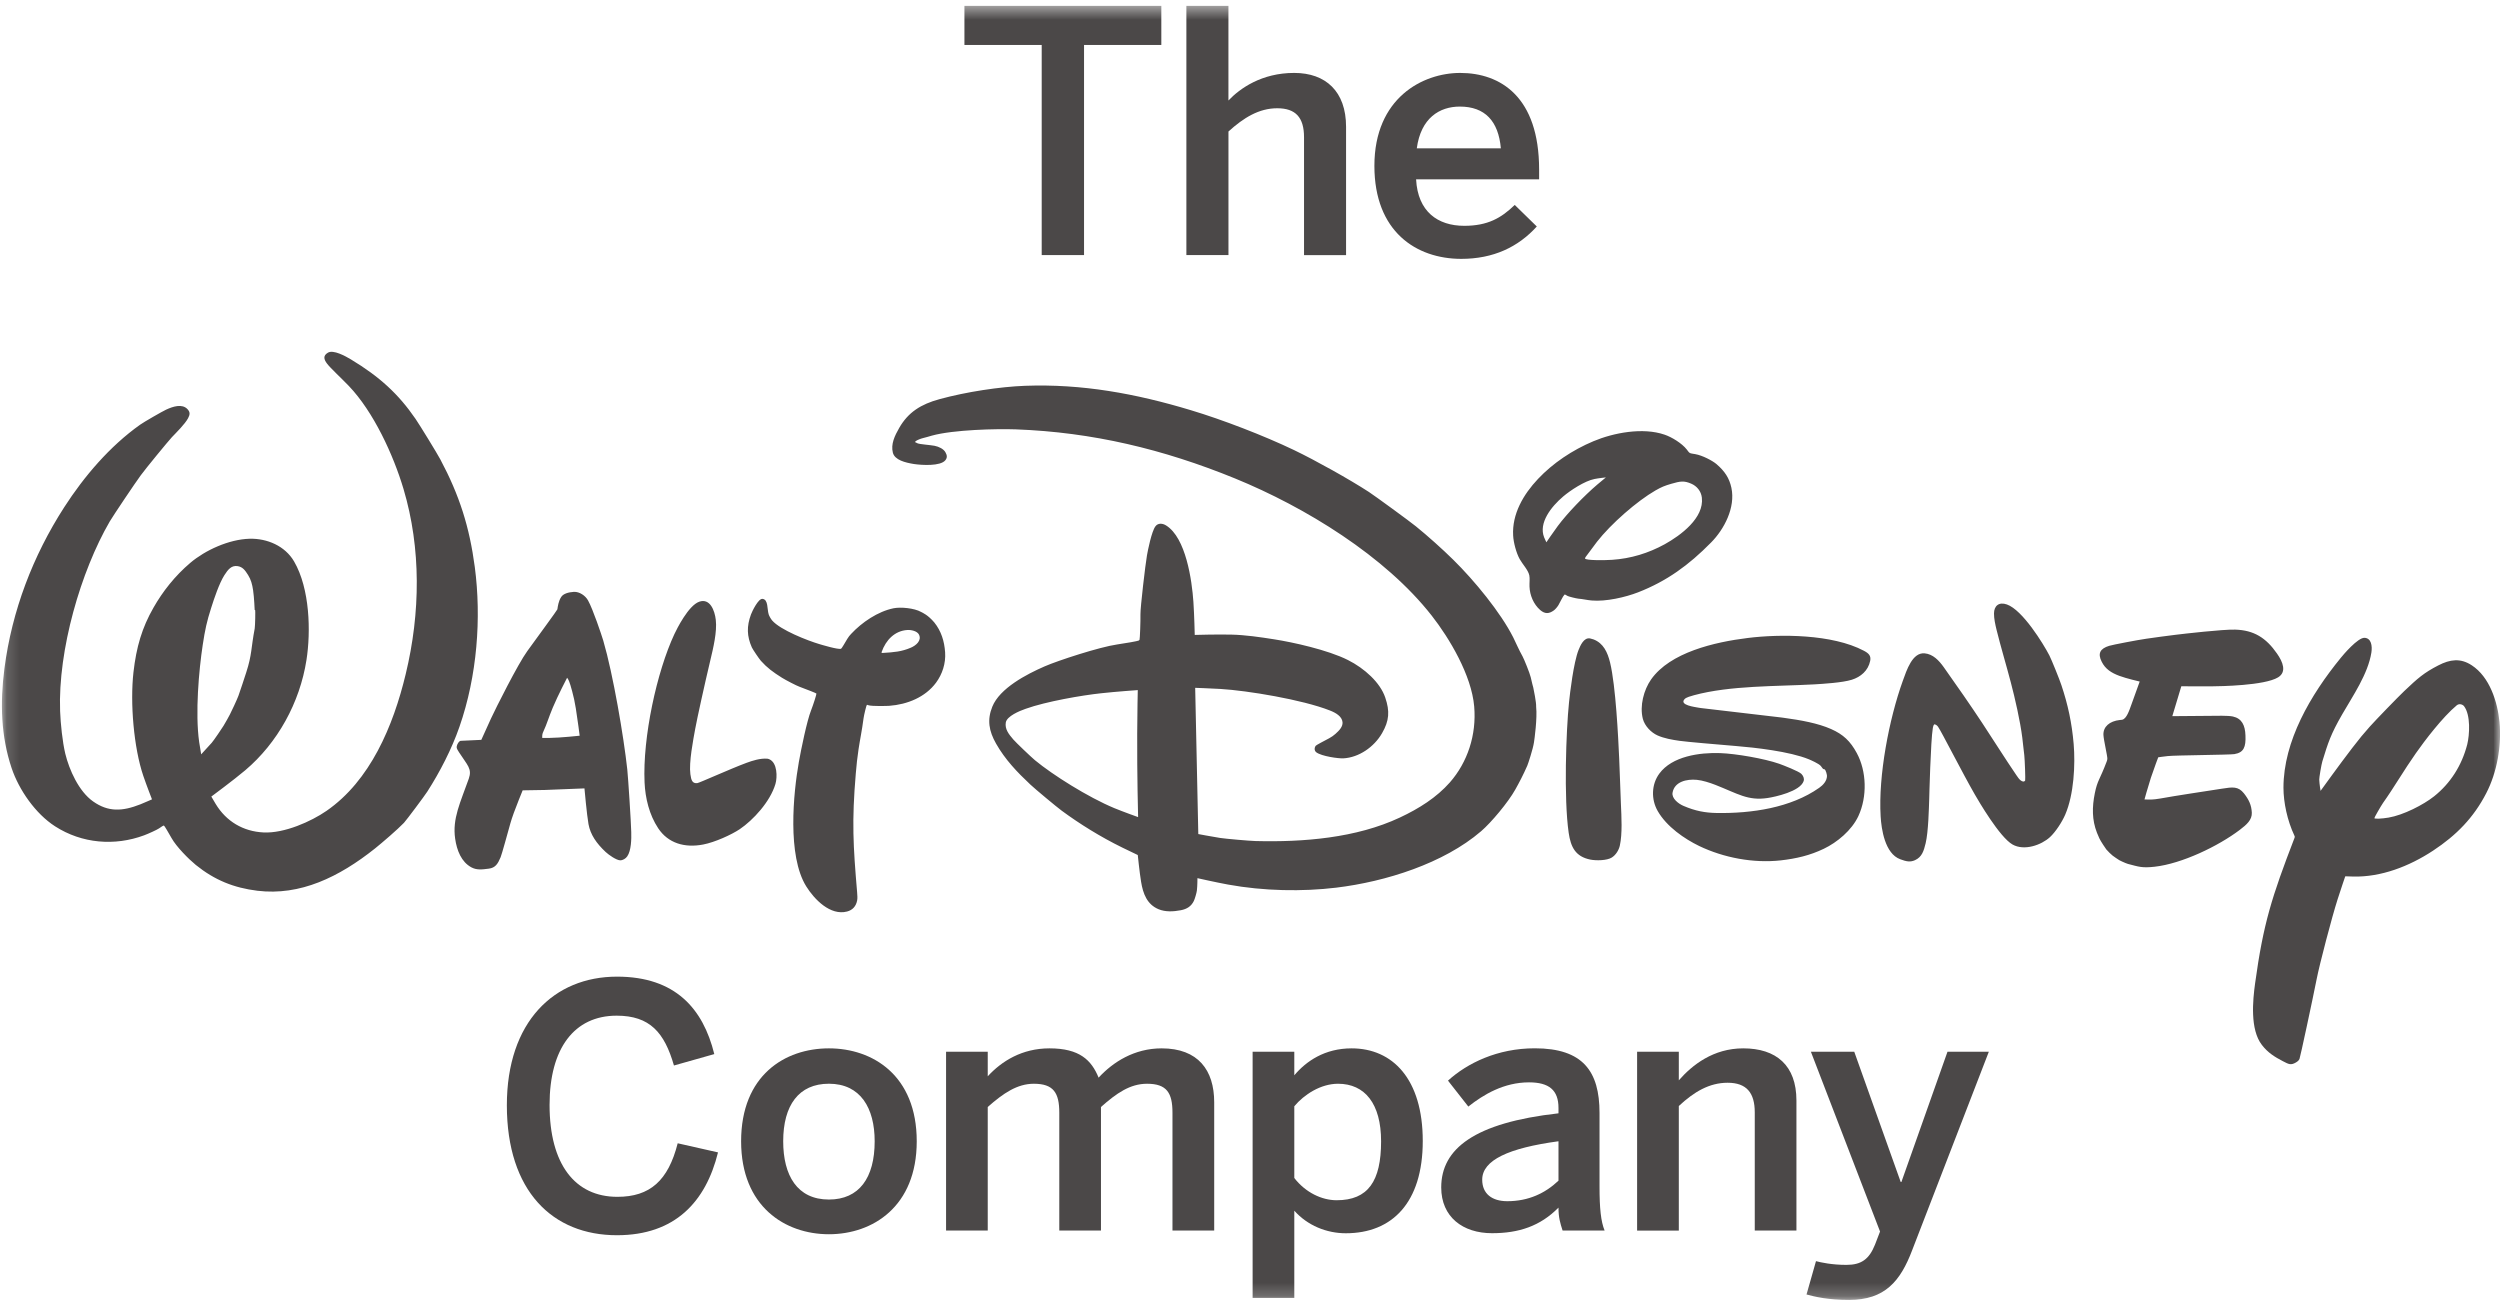<svg width="190" height="99" viewBox="0 0 190 99" fill="none" xmlns="http://www.w3.org/2000/svg">
<mask id="mask0_4_723" style="mask-type:luminance" maskUnits="userSpaceOnUse" x="0" y="0" width="190" height="99">
<path d="M190 0.446H0.143V98.792H190V0.446Z" fill="white"/>
</mask>
<g mask="url(#mask0_4_723)">
<path d="M38.521 84.001C38.521 77.656 42.103 74.225 46.893 74.225C51.325 74.225 53.434 76.655 54.286 80.111L51.22 80.978C50.499 78.474 49.394 77.191 46.867 77.191C43.645 77.191 41.767 79.674 41.767 83.974C41.767 88.48 43.698 90.959 46.92 90.959C49.394 90.959 50.783 89.731 51.505 86.889L54.569 87.582C53.641 91.344 51.294 93.877 46.891 93.877C41.999 93.879 38.521 90.528 38.521 84.001Z" fill="#4B4848"/>
</g>
<mask id="mask1_4_723" style="mask-type:luminance" maskUnits="userSpaceOnUse" x="0" y="0" width="190" height="99">
<path d="M190 0.446H0.143V98.792H190V0.446Z" fill="white"/>
</mask>
<g mask="url(#mask1_4_723)">
<path d="M66.475 86.737C66.475 84.207 65.395 82.363 62.997 82.363C60.707 82.363 59.523 84 59.523 86.737C59.523 89.321 60.578 91.165 62.997 91.165C65.29 91.165 66.475 89.526 66.475 86.737ZM56.325 86.737C56.325 81.722 59.652 79.675 62.997 79.675C66.321 79.675 69.672 81.723 69.672 86.737C69.672 91.706 66.323 93.802 62.997 93.802C59.674 93.802 56.325 91.704 56.325 86.737Z" fill="#4B4848"/>
</g>
<mask id="mask2_4_723" style="mask-type:luminance" maskUnits="userSpaceOnUse" x="0" y="0" width="190" height="99">
<path d="M190 0.446H0.143V98.792H190V0.446Z" fill="white"/>
</mask>
<g mask="url(#mask2_4_723)">
<path d="M71.901 93.521V79.933H75.068V81.799C76.127 80.647 77.671 79.675 79.759 79.675C82.051 79.675 82.951 80.571 83.494 81.902C84.576 80.725 86.201 79.675 88.284 79.675C91.065 79.675 92.279 81.34 92.279 83.772V93.523H89.108V84.564C89.108 83.054 88.671 82.365 87.177 82.365C85.886 82.365 84.859 83.081 83.674 84.131V93.523H80.506V84.564C80.506 83.054 80.067 82.365 78.575 82.365C77.31 82.365 76.257 83.081 75.068 84.131V93.523H71.901" fill="#4B4848"/>
</g>
<mask id="mask3_4_723" style="mask-type:luminance" maskUnits="userSpaceOnUse" x="0" y="0" width="190" height="99">
<path d="M190 0.446H0.143V98.792H190V0.446Z" fill="white"/>
</mask>
<g mask="url(#mask3_4_723)">
<path d="M104.963 86.739C104.963 83.874 103.725 82.365 101.69 82.365C100.376 82.365 99.114 83.183 98.367 84.076V89.528C99.218 90.628 100.454 91.218 101.585 91.218C103.983 91.218 104.963 89.76 104.963 86.739ZM95.199 98.641V79.933H98.367V81.723C99.271 80.647 100.685 79.675 102.721 79.675C105.838 79.675 108.13 82.006 108.13 86.715C108.13 91.425 105.783 93.728 102.282 93.728C100.816 93.728 99.372 93.138 98.367 92.014V98.641H95.199Z" fill="#4B4848"/>
</g>
<mask id="mask4_4_723" style="mask-type:luminance" maskUnits="userSpaceOnUse" x="0" y="0" width="190" height="99">
<path d="M190 0.446H0.143V98.792H190V0.446Z" fill="white"/>
</mask>
<g mask="url(#mask4_4_723)">
<path d="M118.445 89.732V86.736C114.657 87.249 112.648 88.171 112.648 89.656C112.648 90.731 113.395 91.291 114.555 91.291C116.176 91.291 117.442 90.679 118.445 89.732ZM109.533 90.245C109.533 87.302 112.056 85.329 118.445 84.612V84.205C118.445 82.846 117.725 82.259 116.203 82.259C114.298 82.259 112.751 83.182 111.593 84.099L110.047 82.128C111.515 80.797 113.808 79.671 116.641 79.671C120.3 79.671 121.564 81.414 121.564 84.585V90.191C121.564 91.83 121.667 92.829 121.949 93.518H118.756C118.576 92.956 118.445 92.546 118.445 91.779C117.055 93.187 115.43 93.723 113.396 93.723C111.183 93.725 109.533 92.496 109.533 90.245Z" fill="#4B4848"/>
</g>
<mask id="mask5_4_723" style="mask-type:luminance" maskUnits="userSpaceOnUse" x="0" y="0" width="190" height="99">
<path d="M190 0.446H0.143V98.792H190V0.446Z" fill="white"/>
</mask>
<g mask="url(#mask5_4_723)">
<path d="M124.42 93.521V79.933H127.59V82.105C128.621 80.928 130.218 79.675 132.485 79.675C134.981 79.675 136.529 80.954 136.529 83.643V93.523H133.362V84.541C133.362 83.056 132.743 82.289 131.3 82.289C129.908 82.289 128.748 82.978 127.59 84.057V93.525H124.42" fill="#4B4848"/>
</g>
<mask id="mask6_4_723" style="mask-type:luminance" maskUnits="userSpaceOnUse" x="0" y="0" width="190" height="99">
<path d="M190 0.446H0.143V98.792H190V0.446Z" fill="white"/>
</mask>
<g mask="url(#mask6_4_723)">
<path d="M137.296 98.381L138.015 95.848C138.403 95.949 139.227 96.131 140.333 96.131C141.469 96.131 142.059 95.693 142.5 94.593L142.883 93.597L137.628 79.933H140.924L144.455 89.834H144.505L148.009 79.933H151.151L145.329 95.005C144.429 97.384 143.244 98.793 140.538 98.793C138.917 98.793 137.964 98.561 137.296 98.381Z" fill="#4B4848"/>
</g>
<mask id="mask7_4_723" style="mask-type:luminance" maskUnits="userSpaceOnUse" x="0" y="0" width="190" height="99">
<path d="M190 0.446H0.143V98.792H190V0.446Z" fill="white"/>
</mask>
<g mask="url(#mask7_4_723)">
<path d="M79.169 19.386V3.417H73.297V0.446H88.261V3.417H82.387V19.386H79.169Z" fill="#4B4848"/>
</g>
<mask id="mask8_4_723" style="mask-type:luminance" maskUnits="userSpaceOnUse" x="0" y="0" width="190" height="99">
<path d="M190 0.446H0.143V98.792H190V0.446Z" fill="white"/>
</mask>
<g mask="url(#mask8_4_723)">
<path d="M90.165 19.386V0.446H93.361V7.638C94.234 6.719 95.884 5.542 98.36 5.542C100.754 5.542 102.301 6.95 102.301 9.635V19.388H99.106V10.427C99.106 8.921 98.462 8.228 97.071 8.228C95.681 8.228 94.521 8.944 93.363 9.994V19.386H90.165Z" fill="#4B4848"/>
</g>
<mask id="mask9_4_723" style="mask-type:luminance" maskUnits="userSpaceOnUse" x="0" y="0" width="190" height="99">
<path d="M190 0.446H0.143V98.792H190V0.446Z" fill="white"/>
</mask>
<g mask="url(#mask9_4_723)">
<path d="M114.065 11.275C113.883 9.2 112.854 8.1 110.947 8.1C109.402 8.1 107.986 8.97 107.676 11.275H114.065ZM104.454 12.606C104.454 7.434 108.137 5.543 110.972 5.543C114.038 5.543 116.973 7.358 116.973 12.887V13.631H107.623C107.752 16.086 109.271 17.162 111.283 17.162C113.06 17.162 114.091 16.574 115.12 15.575L116.797 17.213C115.379 18.778 113.499 19.674 111.05 19.674C107.623 19.67 104.454 17.597 104.454 12.606Z" fill="#4B4848"/>
</g>
<mask id="mask10_4_723" style="mask-type:luminance" maskUnits="userSpaceOnUse" x="0" y="0" width="190" height="99">
<path d="M190 0.446H0.143V98.792H190V0.446Z" fill="white"/>
</mask>
<g mask="url(#mask10_4_723)">
<path d="M178.24 66.599C178.24 66.599 177.902 67.583 177.655 68.356C177.228 69.688 176.287 73.278 176.07 74.393C175.742 76.049 174.81 80.387 174.762 80.478C174.696 80.603 174.654 80.643 174.496 80.744C174.113 80.968 173.957 80.894 173.492 80.647C172.888 80.332 172.357 80.009 171.903 79.415C170.992 78.24 171.21 76.028 171.388 74.731C172.013 70.192 172.645 68.196 174.384 63.678C174.413 63.6 174.413 63.583 174.377 63.514C173.836 62.367 173.543 60.983 173.543 59.863C173.547 56.322 175.596 52.818 177.893 50.004C178.066 49.789 179.193 48.447 179.706 48.474C180.219 48.498 180.302 49.093 180.226 49.59C179.968 51.225 178.81 52.892 178.018 54.272C177.128 55.814 176.934 56.448 176.499 57.862C176.429 58.082 176.254 59.115 176.262 59.248C176.279 59.628 176.363 60.106 176.363 60.106C176.363 60.106 177.811 58.092 178.768 56.848C179.29 56.165 179.666 55.713 180.101 55.227C180.541 54.733 182.241 52.979 182.728 52.516C183.756 51.542 184.211 51.136 185.322 50.564C186.203 50.112 186.993 49.998 187.853 50.562C189.214 51.451 189.808 53.33 189.96 54.853C190.139 56.674 189.765 58.722 188.956 60.281C187.997 62.142 186.687 63.482 184.908 64.653C183.087 65.851 180.951 66.668 178.857 66.618C178.569 66.615 178.24 66.599 178.24 66.599ZM186.708 53.608C185.641 54.494 184.264 56.303 183.608 57.243C182.728 58.489 181.903 59.914 181.113 61.018C180.942 61.266 180.433 62.155 180.45 62.183C180.486 62.246 180.999 62.227 181.527 62.138C182.649 61.95 184.177 61.168 184.992 60.52C186.235 59.531 187.099 58.172 187.509 56.581C187.689 55.857 187.782 54.342 187.266 53.668C187.164 53.541 186.905 53.44 186.708 53.608ZM160.559 65.027C160.432 64.93 160.229 64.724 160.079 64.556C160.056 64.534 159.634 63.907 159.551 63.714C159.477 63.547 159.422 63.427 159.368 63.288C158.985 62.305 158.994 61.337 159.207 60.281C159.405 59.296 159.591 59.252 160.099 57.9C160.132 57.826 160.147 57.761 160.158 57.68C160.179 57.494 159.877 56.248 159.86 55.848C159.839 55.236 160.316 54.804 161.117 54.718C161.191 54.712 161.244 54.712 161.297 54.697C161.616 54.619 161.821 54.014 161.994 53.526C162.237 52.842 162.617 51.798 162.617 51.798C162.617 51.798 161.607 51.566 161.066 51.363C160.462 51.137 160.004 50.845 159.731 50.294C159.403 49.651 159.619 49.292 160.297 49.083C160.546 49.003 162.507 48.629 163.128 48.542C163.9 48.43 164.627 48.333 165.364 48.242C166.004 48.164 168.939 47.826 169.873 47.851C171.297 47.893 172.222 48.474 173.053 49.672C173.501 50.312 173.807 51.069 173.131 51.481C172.095 52.108 168.732 52.155 168.117 52.161C167.135 52.17 165.78 52.155 165.78 52.155L165.096 54.428C165.096 54.428 167.504 54.403 168.858 54.397C169.186 54.397 169.514 54.414 169.699 54.454C170.39 54.606 170.629 55.134 170.655 55.895C170.693 56.784 170.524 57.194 169.811 57.313C169.442 57.372 165.305 57.397 164.745 57.462C164.396 57.499 164.026 57.555 164.026 57.555C164.026 57.555 163.728 58.329 163.467 59.111C163.205 59.928 162.981 60.758 162.981 60.758C162.981 60.758 163.192 60.767 163.365 60.767C163.655 60.769 163.952 60.727 164.183 60.687C165.446 60.458 167.322 60.182 168.859 59.941C169.687 59.81 170.103 59.751 170.54 60.296C170.916 60.778 171.111 61.183 171.138 61.766C171.16 62.314 170.741 62.677 170.226 63.068C168.599 64.304 165.818 65.644 163.747 65.872C162.79 65.978 162.556 65.874 161.717 65.656C161.558 65.614 160.977 65.346 160.982 65.318C160.978 65.318 160.665 65.111 160.559 65.027ZM144.419 65.303C143.248 64.876 142.984 62.998 142.929 62.047C142.743 58.954 143.567 54.65 144.611 51.751C144.909 50.925 145.34 49.577 146.268 49.653C146.908 49.71 147.364 50.2 147.723 50.703C148.64 51.988 149.847 53.731 150.646 54.944C151.541 56.303 152.399 57.672 153.244 58.912C153.346 59.062 153.445 59.208 153.559 59.301C153.713 59.425 153.849 59.43 153.912 59.316C153.94 59.273 153.885 57.71 153.846 57.397C153.779 56.898 153.751 56.495 153.694 56.064C153.538 54.813 153.137 53.055 152.822 51.865C152.475 50.534 152.053 49.146 151.736 47.859C151.636 47.441 151.541 47.017 151.544 46.619C151.548 46.044 151.92 45.725 152.524 45.939C153.715 46.357 155.292 48.924 155.754 49.816C155.909 50.118 156.53 51.648 156.669 52.079C157.162 53.55 157.462 54.944 157.599 56.548C157.73 58.107 157.62 60.376 156.957 61.912C156.714 62.478 156.215 63.237 155.799 63.62C155.148 64.221 153.847 64.689 152.953 64.183C151.974 63.63 150.364 60.862 150.09 60.387C149.156 58.768 147.55 55.599 147.299 55.244C147.244 55.166 147.174 55.09 147.049 55.052C146.954 55.024 146.916 55.219 146.893 55.346C146.733 56.269 146.623 60.585 146.621 60.704C146.595 61.43 146.559 63.212 146.348 64.09C146.209 64.663 146.071 65.132 145.541 65.373C145.163 65.542 144.877 65.472 144.419 65.303ZM135.374 54.528C135.456 54.536 135.475 54.54 135.549 54.551C136.872 54.73 138.171 54.967 139.162 55.407C140.083 55.814 140.624 56.322 141.117 57.236C141.867 58.618 141.917 60.552 141.239 62.018C140.732 63.108 139.621 64.023 138.608 64.507C137.552 65.014 136.517 65.255 135.327 65.39C133.25 65.616 131 65.191 129.128 64.291C128.021 63.753 126.667 62.829 125.984 61.636C125.483 60.761 125.498 59.624 126.109 58.794C127.081 57.473 129.164 57.181 130.736 57.236C131.934 57.279 134.085 57.65 135.224 58.048C135.541 58.162 136.701 58.612 136.905 58.815C137.047 58.961 137.142 59.166 137.077 59.362C136.815 60.152 134.888 60.568 134.332 60.649C132.838 60.875 132.065 60.315 130.37 59.651C129.948 59.487 129.388 59.307 128.957 59.267C128.188 59.195 127.26 59.406 127.114 60.243C127.038 60.674 127.547 61.076 127.934 61.243C128.843 61.635 129.584 61.773 130.48 61.788C133.123 61.828 136.094 61.397 138.258 59.875C138.556 59.666 138.845 59.356 138.851 58.969C138.851 58.92 138.78 58.502 138.644 58.458C138.623 58.449 138.602 58.46 138.587 58.456C138.537 58.441 138.454 58.306 138.384 58.217C138.228 58.029 137.601 57.76 137.478 57.708C136.02 57.105 133.328 56.81 131.94 56.698C130.485 56.575 128.196 56.383 127.645 56.303C127.079 56.224 126.464 56.112 125.973 55.893C125.483 55.673 125.001 55.178 124.856 54.633C124.604 53.645 124.928 52.434 125.479 51.644C126.926 49.579 130.309 48.797 132.84 48.485C135.289 48.181 139.247 48.185 141.651 49.455C142.023 49.651 142.215 49.837 142.133 50.232C141.978 50.972 141.414 51.449 140.738 51.66C140.028 51.885 138.553 51.971 137.907 52.011C135.008 52.172 131.503 52.089 128.743 52.837C128.526 52.899 128.152 52.994 128.029 53.131C127.596 53.596 128.832 53.729 129.098 53.786C129.175 53.801 129.193 53.805 129.272 53.812L135.374 54.528ZM116.747 53.719C116.842 54.578 116.618 56.203 116.582 56.417C116.512 56.911 116.136 58.048 116.075 58.189C115.772 58.878 115.475 59.449 115.158 60.013C114.617 60.981 113.33 62.517 112.563 63.174C109.723 65.616 105.322 67.006 101.546 67.463C98.986 67.771 96.042 67.723 93.327 67.226C92.394 67.055 91.005 66.74 91.005 66.74C91.005 66.74 91.008 67.292 90.963 67.682C90.942 67.856 90.807 68.323 90.731 68.475C90.532 68.88 90.209 69.088 89.74 69.178C89.171 69.286 88.569 69.318 88.043 69.098C87.181 68.735 86.87 67.932 86.722 67.011C86.6 66.269 86.471 64.982 86.471 64.982C86.471 64.982 85.827 64.68 85.288 64.412C83.636 63.602 82.064 62.624 80.692 61.614C80.312 61.335 78.677 59.973 78.315 59.633C77.303 58.684 76.393 57.733 75.7 56.514C75.161 55.563 75.007 54.716 75.415 53.71C75.981 52.305 78.009 51.246 79.397 50.642C80.418 50.196 83.583 49.167 84.901 48.979C85.522 48.891 86.486 48.721 86.545 48.681C86.57 48.664 86.587 48.648 86.604 48.627C86.634 48.584 86.685 47.192 86.674 46.683C86.663 46.182 87.048 42.898 87.17 42.203C87.236 41.825 87.523 40.378 87.815 39.998C88.005 39.742 88.343 39.759 88.62 39.932C90.129 40.862 90.587 44.097 90.699 45.744C90.767 46.746 90.8 48.254 90.8 48.254C90.8 48.254 92.531 48.204 93.598 48.231C94.633 48.255 95.772 48.419 96.849 48.59C98.225 48.806 100.906 49.387 102.444 50.163C103.71 50.8 104.895 51.876 105.278 53.013C105.635 54.056 105.582 54.775 105.039 55.717C104.429 56.78 103.273 57.568 102.102 57.634C101.753 57.657 100.441 57.482 100.036 57.173C99.877 57.048 99.884 56.824 100 56.674C100.044 56.619 100.655 56.3 101.018 56.108C101.198 56.009 101.35 55.905 101.491 55.778C101.792 55.512 102.062 55.223 102.032 54.885C101.99 54.445 101.521 54.171 101.073 53.997C98.973 53.169 94.783 52.48 92.753 52.36C91.96 52.315 90.834 52.275 90.834 52.275L91.071 63.389C91.071 63.389 92.003 63.567 92.738 63.685C93.162 63.748 94.948 63.907 95.421 63.919C99.036 64.013 103.07 63.693 106.389 62.134C107.845 61.452 109.182 60.608 110.192 59.461C111.526 57.938 112.225 55.863 112.039 53.693C111.836 51.318 110.156 48.506 108.815 46.794C105.271 42.264 99.197 38.542 93.854 36.359C88.398 34.132 83.006 32.847 77.215 32.632C75.723 32.579 72.467 32.655 70.825 33.107C70.588 33.171 70.352 33.251 70.134 33.298C69.961 33.34 69.691 33.454 69.615 33.513C69.576 33.549 69.532 33.593 69.532 33.593C69.532 33.593 69.634 33.648 69.731 33.691C69.906 33.767 70.641 33.811 71.02 33.879C71.358 33.944 71.715 34.122 71.852 34.371C71.985 34.605 72.004 34.789 71.842 34.984C71.468 35.438 70.065 35.358 69.448 35.264C68.807 35.159 68.007 34.967 67.859 34.411C67.69 33.756 68 33.116 68.34 32.522C69.019 31.335 69.989 30.718 71.415 30.333C73.437 29.78 75.991 29.393 77.901 29.321C82.224 29.161 86.315 29.91 90.502 31.174C92.898 31.892 96.04 33.101 98.335 34.2C99.981 34.988 102.58 36.443 104.04 37.392C104.5 37.694 107.194 39.659 107.611 40.004C108.485 40.712 109.628 41.732 110.452 42.546C112.05 44.12 114.04 46.533 115.008 48.447C115.238 48.908 115.42 49.36 115.718 49.89C115.821 50.07 116.265 51.162 116.337 51.477C116.409 51.789 116.516 52.246 116.531 52.263C116.561 52.423 116.763 53.357 116.747 53.719ZM86.471 52.447C86.471 52.447 84.819 52.563 83.684 52.688C82.237 52.842 79.518 53.309 77.952 53.868C77.479 54.031 76.524 54.429 76.441 54.908C76.357 55.409 76.665 55.797 77.012 56.201C77.212 56.434 78.345 57.517 78.662 57.781C79.993 58.884 82.693 60.589 84.684 61.416C85.364 61.697 86.496 62.1 86.496 62.1C86.496 62.1 86.412 58.903 86.427 55.755C86.433 54.09 86.471 52.447 86.471 52.447ZM120.846 48.521C120.913 48.533 121.015 48.563 121.103 48.593C121.864 48.882 122.177 49.584 122.365 50.351C122.8 52.14 122.988 56.091 123.058 57.642C123.111 58.8 123.14 59.947 123.189 61.093C123.231 62.066 123.309 63.358 123.106 64.272C123.032 64.6 122.811 64.976 122.494 65.174C122.132 65.403 121.308 65.42 120.856 65.327C119.74 65.098 119.377 64.386 119.219 63.288C118.842 60.672 119.022 55.536 119.246 53.37C119.318 52.658 119.591 50.365 119.967 49.406C120.097 49.081 120.37 48.428 120.846 48.521ZM16.061 60.539C16.061 60.539 16.245 60.858 16.389 61.097C17.192 62.426 18.476 63.188 20.025 63.266C21.612 63.345 23.649 62.432 24.813 61.627C28.135 59.332 29.884 55.193 30.835 51.227C31.957 46.577 32.008 41.671 30.67 37.172C29.893 34.559 28.382 31.29 26.512 29.334C25.954 28.753 25.1 27.963 24.857 27.639C24.604 27.305 24.541 27.024 24.929 26.8C25.337 26.566 26.229 27.05 26.675 27.318C28.861 28.637 30.288 29.951 31.583 31.838C31.91 32.315 33.222 34.459 33.461 34.907C34.928 37.66 35.682 40.059 36.085 43.097C36.593 46.964 36.269 51.358 34.919 55.234C34.33 56.936 33.421 58.688 32.475 60.163C32.252 60.511 30.871 62.352 30.702 62.533C30.228 63.03 29.056 64.038 28.509 64.477C25.77 66.66 22.812 68.092 19.563 67.697C17.777 67.478 16.311 66.89 14.882 65.736C14.333 65.287 13.406 64.355 13.036 63.691C12.795 63.266 12.495 62.747 12.457 62.742C12.415 62.732 12.256 62.838 12.083 62.96C11.931 63.064 11.289 63.36 10.948 63.486C8.719 64.312 6.228 64.116 4.181 62.797C2.696 61.842 1.44 60.028 0.885 58.382C0.067 55.943 0 53.416 0.335 50.82C0.904 46.416 2.501 42.245 4.88 38.55C6.382 36.222 8.328 33.923 10.652 32.275C10.912 32.087 12.33 31.269 12.62 31.136C13.144 30.891 13.841 30.665 14.245 31.092C14.456 31.314 14.449 31.495 14.293 31.787C14.046 32.241 13.416 32.856 13.066 33.224C12.765 33.549 11.052 35.634 10.699 36.122C10.312 36.642 8.571 39.235 8.341 39.632C6.144 43.412 4.399 49.398 4.568 54.042C4.604 55.001 4.747 56.383 4.963 57.285C5.258 58.498 5.985 60.142 7.076 60.909C8.225 61.72 9.29 61.673 10.667 61.13C11.031 60.983 11.551 60.75 11.551 60.75C11.551 60.75 11.151 59.728 10.889 58.961C10.167 56.831 9.879 53.431 10.143 51.092C10.361 49.174 10.792 47.705 11.665 46.182C12.36 44.961 13.296 43.765 14.466 42.774C15.593 41.819 17.395 40.986 18.979 40.944C20.296 40.914 21.659 41.483 22.352 42.672C23.554 44.741 23.63 48.007 23.292 50.158C22.783 53.412 21.088 56.467 18.641 58.538C17.762 59.282 16.061 60.539 16.061 60.539ZM19.355 46.362C19.355 46.362 19.317 45.394 19.235 44.855C19.166 44.398 19.075 44.056 18.857 43.706C18.618 43.323 18.434 43.084 18.056 43.025C17.591 42.958 17.334 43.272 17.046 43.724C16.66 44.339 16.277 45.478 16.049 46.199C15.721 47.223 15.582 47.853 15.407 49.017C15.117 50.929 14.825 54.179 15.136 56.391C15.193 56.772 15.29 57.329 15.29 57.329C15.29 57.329 15.755 56.81 16.093 56.45C16.237 56.292 16.926 55.271 16.987 55.162C17.107 54.957 17.424 54.416 17.469 54.306C17.538 54.188 18.033 53.129 18.12 52.882C18.288 52.408 18.529 51.677 18.717 51.094C19.153 49.752 19.075 49.256 19.358 47.766C19.391 47.595 19.419 46.361 19.387 46.361C19.37 46.357 19.355 46.362 19.355 46.362ZM36.58 56.229C36.58 56.229 36.994 55.305 37.317 54.604C37.655 53.87 39.367 50.454 40.072 49.488C40.854 48.409 42.348 46.372 42.361 46.309C42.394 46.085 42.443 45.687 42.652 45.368C42.815 45.113 43.218 45.007 43.611 44.982C44.045 44.958 44.495 45.276 44.691 45.632C45.067 46.307 45.709 48.229 45.849 48.688C46.599 51.248 47.408 56.026 47.674 58.481C47.742 59.125 47.958 62.483 47.975 63.239C47.991 63.77 47.975 64.65 47.67 65.084C47.556 65.249 47.339 65.388 47.129 65.384C46.846 65.375 46.274 64.98 46.026 64.748C45.335 64.099 44.873 63.44 44.725 62.633C44.598 61.931 44.419 59.918 44.419 59.918L41.403 60.038L39.722 60.066C39.722 60.066 39.563 60.456 39.434 60.78C39.153 61.475 38.9 62.17 38.792 62.561C38.572 63.345 38.148 64.902 38.048 65.145C37.835 65.656 37.649 65.952 37.15 66.018C36.597 66.091 36.218 66.13 35.817 65.914C35.063 65.504 34.721 64.636 34.592 63.742C34.368 62.218 34.989 60.989 35.627 59.182C35.895 58.422 35.526 58.168 34.891 57.181C34.809 57.053 34.723 56.92 34.708 56.818C34.685 56.717 34.784 56.453 34.923 56.343C34.967 56.307 34.978 56.303 35.058 56.3L36.58 56.229ZM41.211 56.083C41.211 56.083 41.475 56.087 41.744 56.083C42.608 56.072 44.055 55.914 44.055 55.914C44.055 55.914 43.894 54.648 43.763 53.841C43.673 53.302 43.603 52.968 43.485 52.541C43.432 52.351 43.299 51.809 43.161 51.597C43.136 51.553 43.1 51.51 43.1 51.51C43.1 51.51 42.401 52.85 42.01 53.782C41.699 54.523 41.543 55.075 41.327 55.523C41.275 55.627 41.217 55.772 41.211 55.895C41.203 55.983 41.211 56.083 41.211 56.083ZM58.321 57.661C58.359 57.663 58.416 57.682 58.467 57.703C59.084 57.97 59.084 59.064 58.934 59.578C58.533 60.932 57.242 62.328 56.212 63.024C55.596 63.433 54.338 64.013 53.436 64.184C52.027 64.454 50.778 64.084 50.024 62.95C49.342 61.925 49.041 60.657 48.987 59.465C48.832 56.043 49.918 51.044 51.256 48.187C51.437 47.803 52.319 46.019 53.142 45.73C53.96 45.444 54.319 46.395 54.4 47.107C54.505 48.022 54.21 49.237 53.977 50.218C53.567 51.937 52.976 54.623 52.836 55.392C52.688 56.207 52.346 57.95 52.469 58.84C52.532 59.313 52.623 59.548 52.984 59.52C53.149 59.504 55.462 58.449 56.724 57.98C57.197 57.805 57.785 57.617 58.321 57.661ZM71.007 47.306C71.533 47.961 71.77 48.728 71.829 49.571C71.888 50.422 71.615 51.238 71.138 51.885C70.32 52.989 68.957 53.539 67.588 53.642C67.4 53.653 66.283 53.687 65.997 53.598C65.945 53.579 65.913 53.56 65.883 53.568C65.85 53.571 65.663 54.337 65.628 54.604C65.507 55.544 65.357 56.209 65.249 56.947C65.157 57.534 65.093 58.164 65.04 58.791C64.73 62.443 64.839 64.247 65.142 67.822C65.163 68.04 65.175 68.289 65.142 68.439C65.061 68.868 64.799 69.168 64.375 69.276C63.107 69.607 61.894 68.361 61.273 67.363C59.821 65.031 60.295 60.266 60.713 57.911C60.884 56.938 61.33 54.773 61.639 53.995C61.805 53.575 62.067 52.751 62.048 52.711C62.031 52.675 61.366 52.423 60.757 52.191C60.527 52.108 59.76 51.713 59.431 51.51C58.756 51.088 58.292 50.744 57.825 50.22C57.683 50.057 57.21 49.358 57.14 49.203C56.762 48.348 56.739 47.604 57.075 46.697C57.161 46.463 57.632 45.483 57.945 45.514C58.397 45.554 58.296 46.296 58.416 46.68C58.454 46.812 58.581 47.033 58.681 47.152C59.306 47.883 61.402 48.694 62.26 48.948C62.384 48.986 63.726 49.393 63.923 49.303C63.975 49.279 64.231 48.827 64.394 48.555C64.482 48.402 64.58 48.288 64.689 48.172C65.505 47.298 66.711 46.473 67.912 46.228C68.44 46.121 69.477 46.211 70.001 46.507C70.122 46.573 70.513 46.727 71.007 47.306ZM67.056 49.626C67.96 49.571 68.518 49.527 69.224 49.224C69.614 49.059 70.065 48.683 69.843 48.231C69.708 47.955 69.232 47.859 68.953 47.88C68.007 47.942 67.328 48.633 67.003 49.556C66.99 49.592 66.993 49.626 67.056 49.626ZM118.904 45.189C118.758 45.341 118.604 45.715 118.443 45.987C118.357 46.131 118.198 46.315 118.094 46.389C117.723 46.659 117.412 46.672 117.051 46.359C116.552 45.922 116.263 45.239 116.242 44.576C116.231 44.285 116.278 43.968 116.227 43.722C116.134 43.312 115.72 42.89 115.498 42.495C115.236 42.028 115.024 41.221 114.999 40.701C114.906 39.074 115.772 37.578 116.892 36.395C118.019 35.201 119.497 34.206 121.103 33.532C122.62 32.894 124.845 32.461 126.514 33.036C127.055 33.222 127.812 33.68 128.192 34.158C128.272 34.259 128.338 34.371 128.422 34.422C128.494 34.468 128.688 34.487 128.843 34.515C129.377 34.607 130.142 35.007 130.455 35.273C131.08 35.812 131.427 36.329 131.587 37.075C131.906 38.577 131.036 40.226 130.043 41.229C128.342 42.958 126.664 44.172 124.49 45.018C123.537 45.389 122.05 45.734 120.966 45.637C120.63 45.609 120.283 45.523 119.956 45.499C119.791 45.483 119.178 45.332 119.115 45.282C119.03 45.223 118.927 45.168 118.904 45.189ZM122.527 42.546C123.949 42.451 125.282 42.041 126.519 41.362C127.736 40.686 129.523 39.368 129.341 37.817C129.282 37.318 128.953 36.938 128.536 36.76C127.991 36.524 127.71 36.566 127.015 36.769C126.514 36.917 126.288 37.004 125.813 37.276C124.416 38.081 122.439 39.805 121.367 41.179C121.118 41.502 120.867 41.865 120.672 42.112C120.545 42.264 120.452 42.406 120.461 42.444C120.505 42.601 121.97 42.586 122.527 42.546ZM117.524 41.215C117.524 41.215 117.995 40.513 118.39 39.98C119.111 39.009 120.414 37.661 121.393 36.828C121.695 36.574 122.048 36.283 122.048 36.283C122.048 36.283 121.494 36.34 121.182 36.404C120.438 36.549 119.347 37.27 118.8 37.735C117.9 38.499 116.911 39.744 117.357 40.847C117.423 41.007 117.524 41.215 117.524 41.215Z" fill="#4B4848"/>
</g>
</svg>
